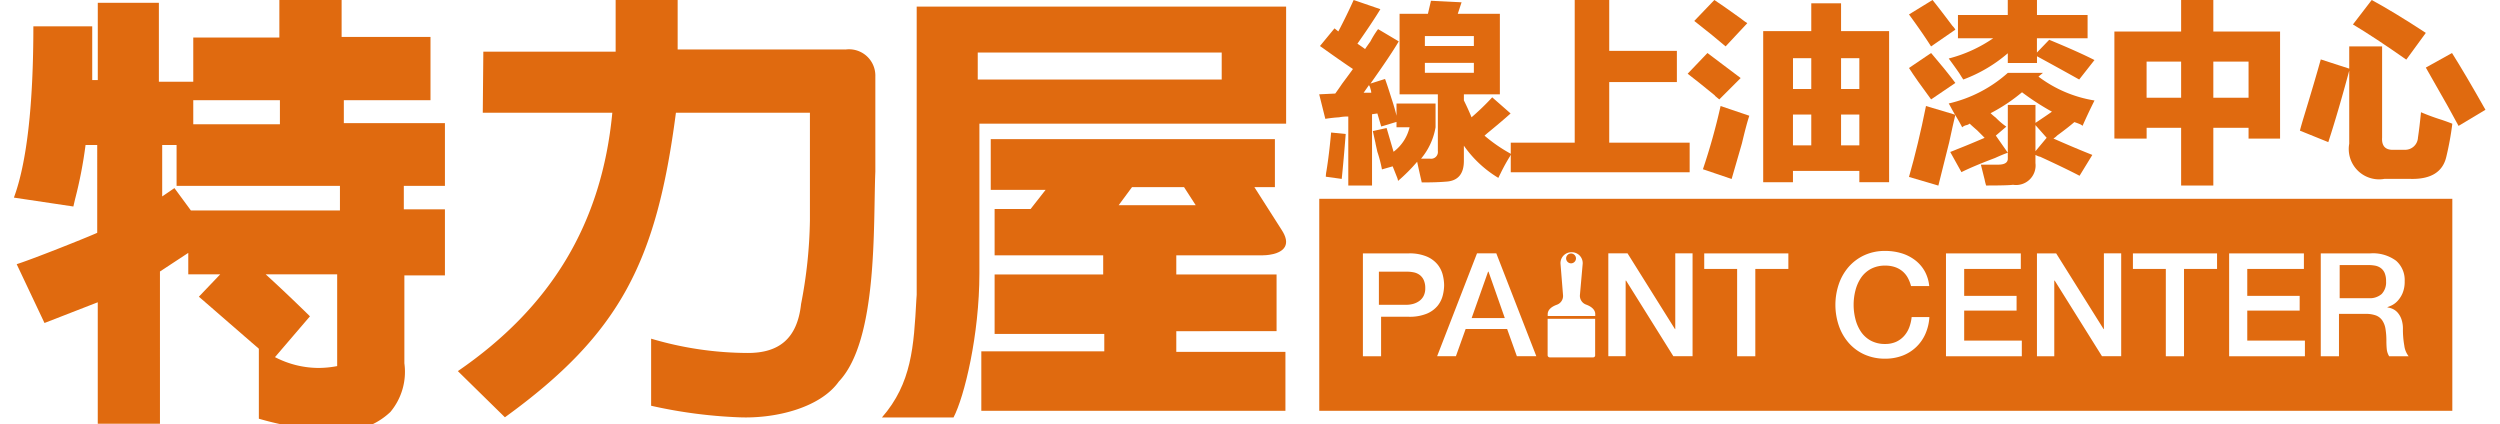 <svg xmlns="http://www.w3.org/2000/svg" xmlns:xlink="http://www.w3.org/1999/xlink" width="179.804" height="30.5" viewBox="0 0 179.804 30.5">
  <defs>
    <clipPath id="clip-path">
      <path id="Clip_12" data-name="Clip 12" d="M0,30.5H179.8V0H0Z" transform="translate(-1)" fill="none"/>
    </clipPath>
  </defs>
  <g id="Group_32" data-name="Group 32" transform="translate(1)">
    <path id="Fill_1" data-name="Fill 1" d="M3.8,13.344H2.092V8.381H1.926a3.39,3.39,0,0,0-.495.056,9.838,9.838,0,0,0-.991.11L0,6.783l1.156-.055c.1-.139.267-.373.5-.717.314-.421.573-.773.77-1.047C1.962,4.655,1.289,4.187.477,3.61c0,0-.052-.041-.422-.3L1.1,2.04l.276.221C1.775,1.5,2.146.739,2.478,0L4.4.661c-.4.66-.958,1.494-1.651,2.481.234.158.414.284.55.386.079-.119.216-.315.386-.551a6.583,6.583,0,0,1,.55-.883l1.487.883C5.287,3.712,4.62,4.7,3.689,6.01l1.046-.331c.108.288.252.721.44,1.323.181.545.311.99.385,1.324V7.444H8.369v1.71a4.764,4.764,0,0,1-1.046,2.26h.66a.489.489,0,0,0,.551-.551V6.783H5.781V.993H7.819l.22-.938,2.2.11L9.966.993h3.028v5.79H10.406v.44c.219.439.4.847.551,1.213A17.808,17.808,0,0,0,12.444,7L13.765,8.16c-.374.337-.874.763-1.487,1.268-.174.14-.307.254-.386.331a11.108,11.108,0,0,0,1.928,1.323,13.353,13.353,0,0,0-.772,1.379l-.007.014c-.069.137-.123.246-.157.318a8.12,8.12,0,0,1-2.479-2.316v1.1c0,.952-.444,1.453-1.321,1.489-.408.036-.982.055-1.708.055-.118-.512-.229-1.012-.331-1.488a12.214,12.214,0,0,1-1.376,1.379.915.915,0,0,0-.055-.221l-.165-.415-.165-.413-.771.221a9.248,9.248,0,0,0-.331-1.268l-.131-.589,0-.022q-.122-.548-.194-.878l.991-.22.5,1.709A3.087,3.087,0,0,0,6.5,9.154H5.56V8.767l-1.1.331L4.184,8.16,3.8,8.216v5.127Zm-.22-7.223-.386.551h.551A.926.926,0,0,0,3.689,6.4a.7.7,0,0,0-.11-.276Zm4.02-1.6v.716h3.524V4.521H7.6Zm0-1.93v.717h3.524V2.592H7.6Z" transform="translate(93.879 0)" fill="#e06a0f"/>
    <path id="Fill_3" data-name="Fill 3" d="M.048,2.754A2.492,2.492,0,0,0,0,3.178l1.144.158q.143-1.377.286-3.23L.381,0Q.238,1.588.048,2.754" transform="translate(94.355 9.531)" fill="#e06a0f"/>
    <path id="Fill_5" data-name="Fill 5" d="M12.867,10.262H7.082V5.9h4.866V3.657H7.082V0H4.6V10.262H0v2.129H12.867Z" transform="translate(107.656)" fill="#e06a0f"/>
    <path id="Fill_7" data-name="Fill 7" d="M2.276,3.336,3.813,1.8Q2.39.719,1.423,0L0,1.489q.738.565,1.991,1.591c-.114-.068-.02.018.285.257" transform="translate(120.379 3.813)" fill="#e06a0f"/>
    <path id="Fill_9" data-name="Fill 9" d="M3.813,1.668q-.173-.107-.52-.377Q2.021.376,1.444,0L0,1.506Q1.443,2.637,2.253,3.336Z" transform="translate(120.855)" fill="#e06a0f"/>
    <path id="Clip_12-2" data-name="Clip 12" d="M0,30.5H177.758V0H0Z" fill="none"/>
    <g id="Group_32-2" data-name="Group 32" clip-path="url(#clip-path)">
      <path id="Fill_11" data-name="Fill 11" d="M2.14,12.868H0V2H3.458V0H5.6V2H9.055V12.866H6.915v-.812H2.14v.812ZM5.6,8v2.217H6.915V8ZM2.14,8v2.217H3.458V8ZM5.6,3.947V6.163H6.915V3.947Zm-3.457,0V6.163H3.458V3.947Z" transform="translate(125.812 0.238)" fill="#e06a0f"/>
      <path id="Fill_13" data-name="Fill 13" d="M0,4.547l2.065.7q.265-.91.742-2.567Q3.124,1.338,3.336.7L1.271,0A44.765,44.765,0,0,1,0,4.547" transform="translate(121.477 7.625)" fill="#e06a0f"/>
      <path id="Fill_14" data-name="Fill 14" d="M2.689,8.1h0a3.6,3.6,0,0,1-.108-.429Q2.527,7.458,2.312,6.6H3.549c.464,0,.7-.144.7-.429V2.307h1.99V3.595c.531-.353.93-.624,1.183-.805A18.171,18.171,0,0,1,5.27,1.394h0A12.408,12.408,0,0,1,3.011,2.9a4.634,4.634,0,0,0,.376.323,5.082,5.082,0,0,0,.754.643l-.754.644.861,1.234c-.221.074-.529.2-.915.376-1.057.4-1.848.733-2.419,1.019L.107,5.687c.1-.033.262-.1.538-.215.468-.18,1.119-.451,1.935-.8L2.46,4.547l-.417-.417c-.256-.219-.432-.377-.537-.482a.587.587,0,0,1-.215.107.649.649,0,0,0-.323.16C.861,3.7.7,3.415.484,3.058S.114,2.391,0,2.2A9.609,9.609,0,0,0,4.248,0H6.775L6.453.268a9.063,9.063,0,0,0,4.032,1.717c-.317.631-.606,1.245-.86,1.824A.65.65,0,0,0,9.463,3.7a4.374,4.374,0,0,0-.429-.161c-.287.25-.7.575-1.237.966a1.13,1.13,0,0,1-.269.215c.967.428,1.908.826,2.8,1.18L9.409,7.4c-.669-.352-1.645-.822-2.9-1.4.045.031.044.034.044.035h0A2.035,2.035,0,0,1,6.237,5.9v.59A1.405,1.405,0,0,1,4.624,8.048C4.369,8.083,3.718,8.1,2.689,8.1ZM6.237,3.756V5.633l.806-.966Z" transform="translate(139.156 5.242)" fill="#e06a0f"/>
      <path id="Fill_15" data-name="Fill 15" d="M3.336,2.152Q2.566,1.131,1.591,0L0,1.076q.513.806,1.591,2.26Z" transform="translate(136.297 3.813)" fill="#e06a0f"/>
      <path id="Fill_16" data-name="Fill 16" d="M1.223,0Q.668,2.774,0,5.1l2.113.623q.556-2.265.779-3.114.278-1.3.444-1.981Z" transform="translate(136.297 7.625)" fill="#e06a0f"/>
      <path id="Fill_17" data-name="Fill 17" d="M3.336,2.133a1.184,1.184,0,0,0-.212-.274Q2.224.657,1.694,0L0,1.039q1,1.367,1.588,2.3Z" transform="translate(136.297)" fill="#e06a0f"/>
      <path id="Fill_18" data-name="Fill 18" d="M0,4.208c.368.5.626.863.772,1.079.11.181.2.324.276.432a10.491,10.491,0,0,0,3.2-1.889v.7h2.1V4.046q1.49.81,3.034,1.673l1.1-1.4q-1.16-.593-3.256-1.457l-.883.917V2.751H9.987V1.08H6.346V0h-2.1V1.08H.663V2.751H3.2A10.1,10.1,0,0,1,0,4.208" transform="translate(139.156)" fill="#e06a0f"/>
      <path id="Fill_19" data-name="Fill 19" d="M7.116,13.344H4.8V9.191H2.319v.775H0V2.27H4.8V0H7.116V2.27h4.8v7.7H9.65V9.191H7.116v4.152Zm0-8.914v2.6H9.65V4.43Zm-4.8,0v2.6H4.8V4.43Z" transform="translate(151.07 0)" fill="#e06a0f"/>
      <path id="Fill_20" data-name="Fill 20" d="M5.242,2.365Q2.972.88,1.351,0L0,1.759q1.568.936,3.837,2.53Z" transform="translate(168.227)" fill="#e06a0f"/>
      <path id="Fill_21" data-name="Fill 21" d="M1.883,0,0,1.048q.47.828,1.569,2.759.575,1.048.785,1.435L4.289,4.083Q2.824,1.49,1.883,0" transform="translate(173.469 3.813)" fill="#e06a0f"/>
      <path id="Fill_22" data-name="Fill 22" d="M3.546,1.763V7A2.181,2.181,0,0,0,6.072,9.53h1.88q2.2.054,2.579-1.6a21.472,21.472,0,0,0,.43-2.368c-.18-.073-.43-.165-.753-.276a15.591,15.591,0,0,1-1.5-.55Q8.6,5.84,8.49,6.555a.924.924,0,0,1-.968.882H6.77c-.609.036-.9-.257-.859-.882V0H3.546V1.6L1.5.937Q1.074,2.48.215,5.288c-.108.368-.18.625-.215.772l2.041.826q.7-2.148,1.5-5.123" transform="translate(164.414 3.336)" fill="#e06a0f"/>
      <path id="Fill_23" data-name="Fill 23" d="M2.953.213A1.022,1.022,0,0,0,2.545.042,2.671,2.671,0,0,0,2.071,0H0V2.383H2.091a1.291,1.291,0,0,0,.929-.3,1.214,1.214,0,0,0,.317-.914,1.483,1.483,0,0,0-.1-.593A.865.865,0,0,0,2.953.213" transform="translate(167.273 19.063)" fill="#e06a0f"/>
      <path id="Fill_24" data-name="Fill 24" d="M1.181,0,0,3.336H2.383L1.213,0Z" transform="translate(104.844 19.539)" fill="#e06a0f"/>
      <path id="Fill_25" data-name="Fill 25" d="M.531.176A.358.358,0,0,0,.176.531.358.358,0,0,0,.531.885.358.358,0,0,0,.885.531.358.358,0,0,0,.531.176" transform="translate(111.462 18.055)" fill="#e06a0f"/>
      <path id="Fill_26" data-name="Fill 26" d="M81.492,15.25H0V0H81.492V15.249ZM40.7,3.75a3.513,3.513,0,0,0-1.5.311,3.374,3.374,0,0,0-1.125.838,3.724,3.724,0,0,0-.706,1.233,4.661,4.661,0,0,0,0,2.995,3.711,3.711,0,0,0,.706,1.233,3.3,3.3,0,0,0,1.125.834,3.576,3.576,0,0,0,1.5.306,3.481,3.481,0,0,0,1.245-.217,2.926,2.926,0,0,0,1.649-1.565,3.5,3.5,0,0,0,.288-1.213H42.606a2.962,2.962,0,0,1-.178.757,1.947,1.947,0,0,1-.377.616,1.719,1.719,0,0,1-.575.414,1.884,1.884,0,0,1-.774.15,2.126,2.126,0,0,1-1.032-.238,2.021,2.021,0,0,1-.706-.637,2.889,2.889,0,0,1-.4-.907,4.161,4.161,0,0,1,0-2.072,2.89,2.89,0,0,1,.4-.906,2.023,2.023,0,0,1,.706-.637A2.132,2.132,0,0,1,40.7,4.806a2.157,2.157,0,0,1,.717.11,1.68,1.68,0,0,1,.538.305,1.658,1.658,0,0,1,.377.467,2.652,2.652,0,0,1,.23.59h1.308a2.749,2.749,0,0,0-.324-1.067,2.609,2.609,0,0,0-.686-.792,3.078,3.078,0,0,0-.978-.5A4.035,4.035,0,0,0,40.7,3.75ZM16.425,8.631v2.625a.155.155,0,0,0,.152.15H19.7a.14.14,0,0,0,.142-.15V8.631ZM73.34,8.278h1.926A2.039,2.039,0,0,1,76,8.392a.973.973,0,0,1,.455.358,1.517,1.517,0,0,1,.231.611,5.3,5.3,0,0,1,.064.875c0,.182.008.37.025.56a1.214,1.214,0,0,0,.173.528h1.4a1.563,1.563,0,0,1-.309-.761,6.553,6.553,0,0,1-.1-1.187,2.079,2.079,0,0,0-.11-.725,1.448,1.448,0,0,0-.277-.472,1.071,1.071,0,0,0-.362-.264,1.341,1.341,0,0,0-.362-.1V7.791a3.2,3.2,0,0,0,.3-.124,1.44,1.44,0,0,0,.413-.306,1.914,1.914,0,0,0,.367-.56,2.123,2.123,0,0,0,.157-.875,1.836,1.836,0,0,0-.618-1.47A2.794,2.794,0,0,0,75.6,3.926h-3.57v7.4H73.34V8.279Zm-7.9-4.352v7.4H70.89V10.2H66.744V8.04h3.769V6.983H66.744V5.045h4.073V3.926Zm-6.92,0V5.045h2.366v6.279h1.309V5.045h2.376V3.926ZM52.864,5.884h.031l3.4,5.439h1.382v-7.4H56.433v5.45h-.021L53,3.926H51.618v7.4h1.246V5.885ZM45.075,3.926v7.4h5.454V10.2H46.384V8.04h3.769V6.983H46.384V5.045h4.073V3.926Zm-17.387,0V5.045h2.366v6.279h1.308V5.045h2.377V3.926ZM22.036,5.884h.031l3.4,5.439h1.382v-7.4H25.605v5.45h-.021l-3.413-5.45H20.79v7.4h1.246V5.885ZM10.529,9.365h2.983l.7,1.958h1.4l-2.879-7.4H11.346l-2.869,7.4H9.828l.7-1.958ZM3.139,3.926v7.4H4.447V8.485H6.436a3.25,3.25,0,0,0,1.3-.223A2.015,2.015,0,0,0,8.509,7.7a1.95,1.95,0,0,0,.372-.742,3.094,3.094,0,0,0,.1-.741,3.152,3.152,0,0,0-.1-.746,1.948,1.948,0,0,0-.372-.746,2.037,2.037,0,0,0-.774-.57,3.17,3.17,0,0,0-1.3-.228Zm15-.082a.785.785,0,0,0-.574.243.777.777,0,0,0-.214.578l.182,2.274a.667.667,0,0,1-.445.681c-.43.156-.658.392-.658.681v.13h3.42v-.14c0-.285-.234-.527-.658-.681a.675.675,0,0,1-.445-.681l.2-2.263a.784.784,0,0,0-.79-.822Z" transform="translate(93.883 14.297)" fill="#e06a0f"/>
      <path id="Fill_27" data-name="Fill 27" d="M2.935.237A1.082,1.082,0,0,0,2.512.05,2.453,2.453,0,0,0,2,0H0V2.383H1.981a1.918,1.918,0,0,0,.466-.061,1.384,1.384,0,0,0,.438-.2,1.025,1.025,0,0,0,.325-.364,1.181,1.181,0,0,0,.125-.57,1.38,1.38,0,0,0-.11-.585A.937.937,0,0,0,2.935.237" transform="translate(98.172 19.539)" fill="#e06a0f"/>
      <path id="Fill_28" data-name="Fill 28" d="M21.871,19.539H0V15.262H8.844V14.007H.956V9.73H8.765V8.357H.956V5.022h2.59L4.622,3.649H.678V0H21.115V3.453H19.64l1.952,3.06c.33.5.412.91.245,1.22-.319.593-1.421.623-1.639.623H14.023V9.73h7.212v4.08H14.023V15.3h7.849v4.237ZM10.836,3.453,9.88,4.748h5.538l-.836-1.295H10.836Z" transform="translate(69.578 10.008)" fill="#e06a0f"/>
      <path id="Fill_29" data-name="Fill 29" d="M23.25,31a22.309,22.309,0,0,1-5.633-.886V25.081c-.673-.582-1.386-1.2-2.076-1.8-.744-.647-1.512-1.315-2.238-1.942l1.538-1.611h-2.3v-1.54l-2.037,1.339V30.477H6.031V21.74L2.2,23.23.2,19c1.046-.324,5.025-1.907,5.792-2.255V10.428H5.153A31.292,31.292,0,0,1,4.4,14.321v0c-.049.213-.092.395-.123.531L0,14.212c.927-2.5,1.4-6.645,1.4-12.319H5.633V5.758h.4V.2h4.394V5.878H12.9V2.7h6.192V0H23.57V2.658h6.392V7.206H23.729V8.858H31v4.509H28.043v1.69H31v4.751H28.083v6.32a4.5,4.5,0,0,1-1.005,3.5A5.055,5.055,0,0,1,23.25,31Zm-4.473-5.315a6.839,6.839,0,0,0,3.121.778,7.2,7.2,0,0,0,1.352-.133v-6.6H18.107c1.485,1.346,3.168,3,3.185,3.02ZM11.545,13.527h0l1.185,1.611H23.449V13.367H11.7V10.428H10.665v3.7l.879-.6ZM12.9,7.208v1.73h6.232V7.208Z" fill="#e06a0f"/>
      <path id="Fill_30" data-name="Fill 30" d="M27.874,3.559H15.808V0h-4.46V3.717H1.832l-.04,4.389h9.317C10.354,16.093,6.69,22.1,0,26.691l3.384,3.321c8.362-6.049,10.911-11.269,12.3-21.906h9.637v7.75a33.753,33.753,0,0,1-.637,6.011c-.279,2.57-1.673,3.519-3.823,3.519A24.621,24.621,0,0,1,13.9,24.358v4.824a34.734,34.734,0,0,0,6.291.83c2.708.119,5.893-.711,7.207-2.57,2.827-2.965,2.469-11.269,2.628-15.1V5.5a1.894,1.894,0,0,0-2.15-1.938" transform="translate(31.93)" fill="#e06a0f"/>
      <path id="Fill_31" data-name="Fill 31" d="M5.149,29.547H0c2.147-2.46,2.292-5.113,2.476-8.472L2.5,20.73V0H29.07V8.419H7.01V19.181c0,4.441-1.081,8.873-1.861,10.366ZM6.891,3.3V5.242H24.437V3.3H6.891Z" transform="translate(62.43 0.477)" fill="#e06a0f"/>
    </g>
  </g>
</svg>
